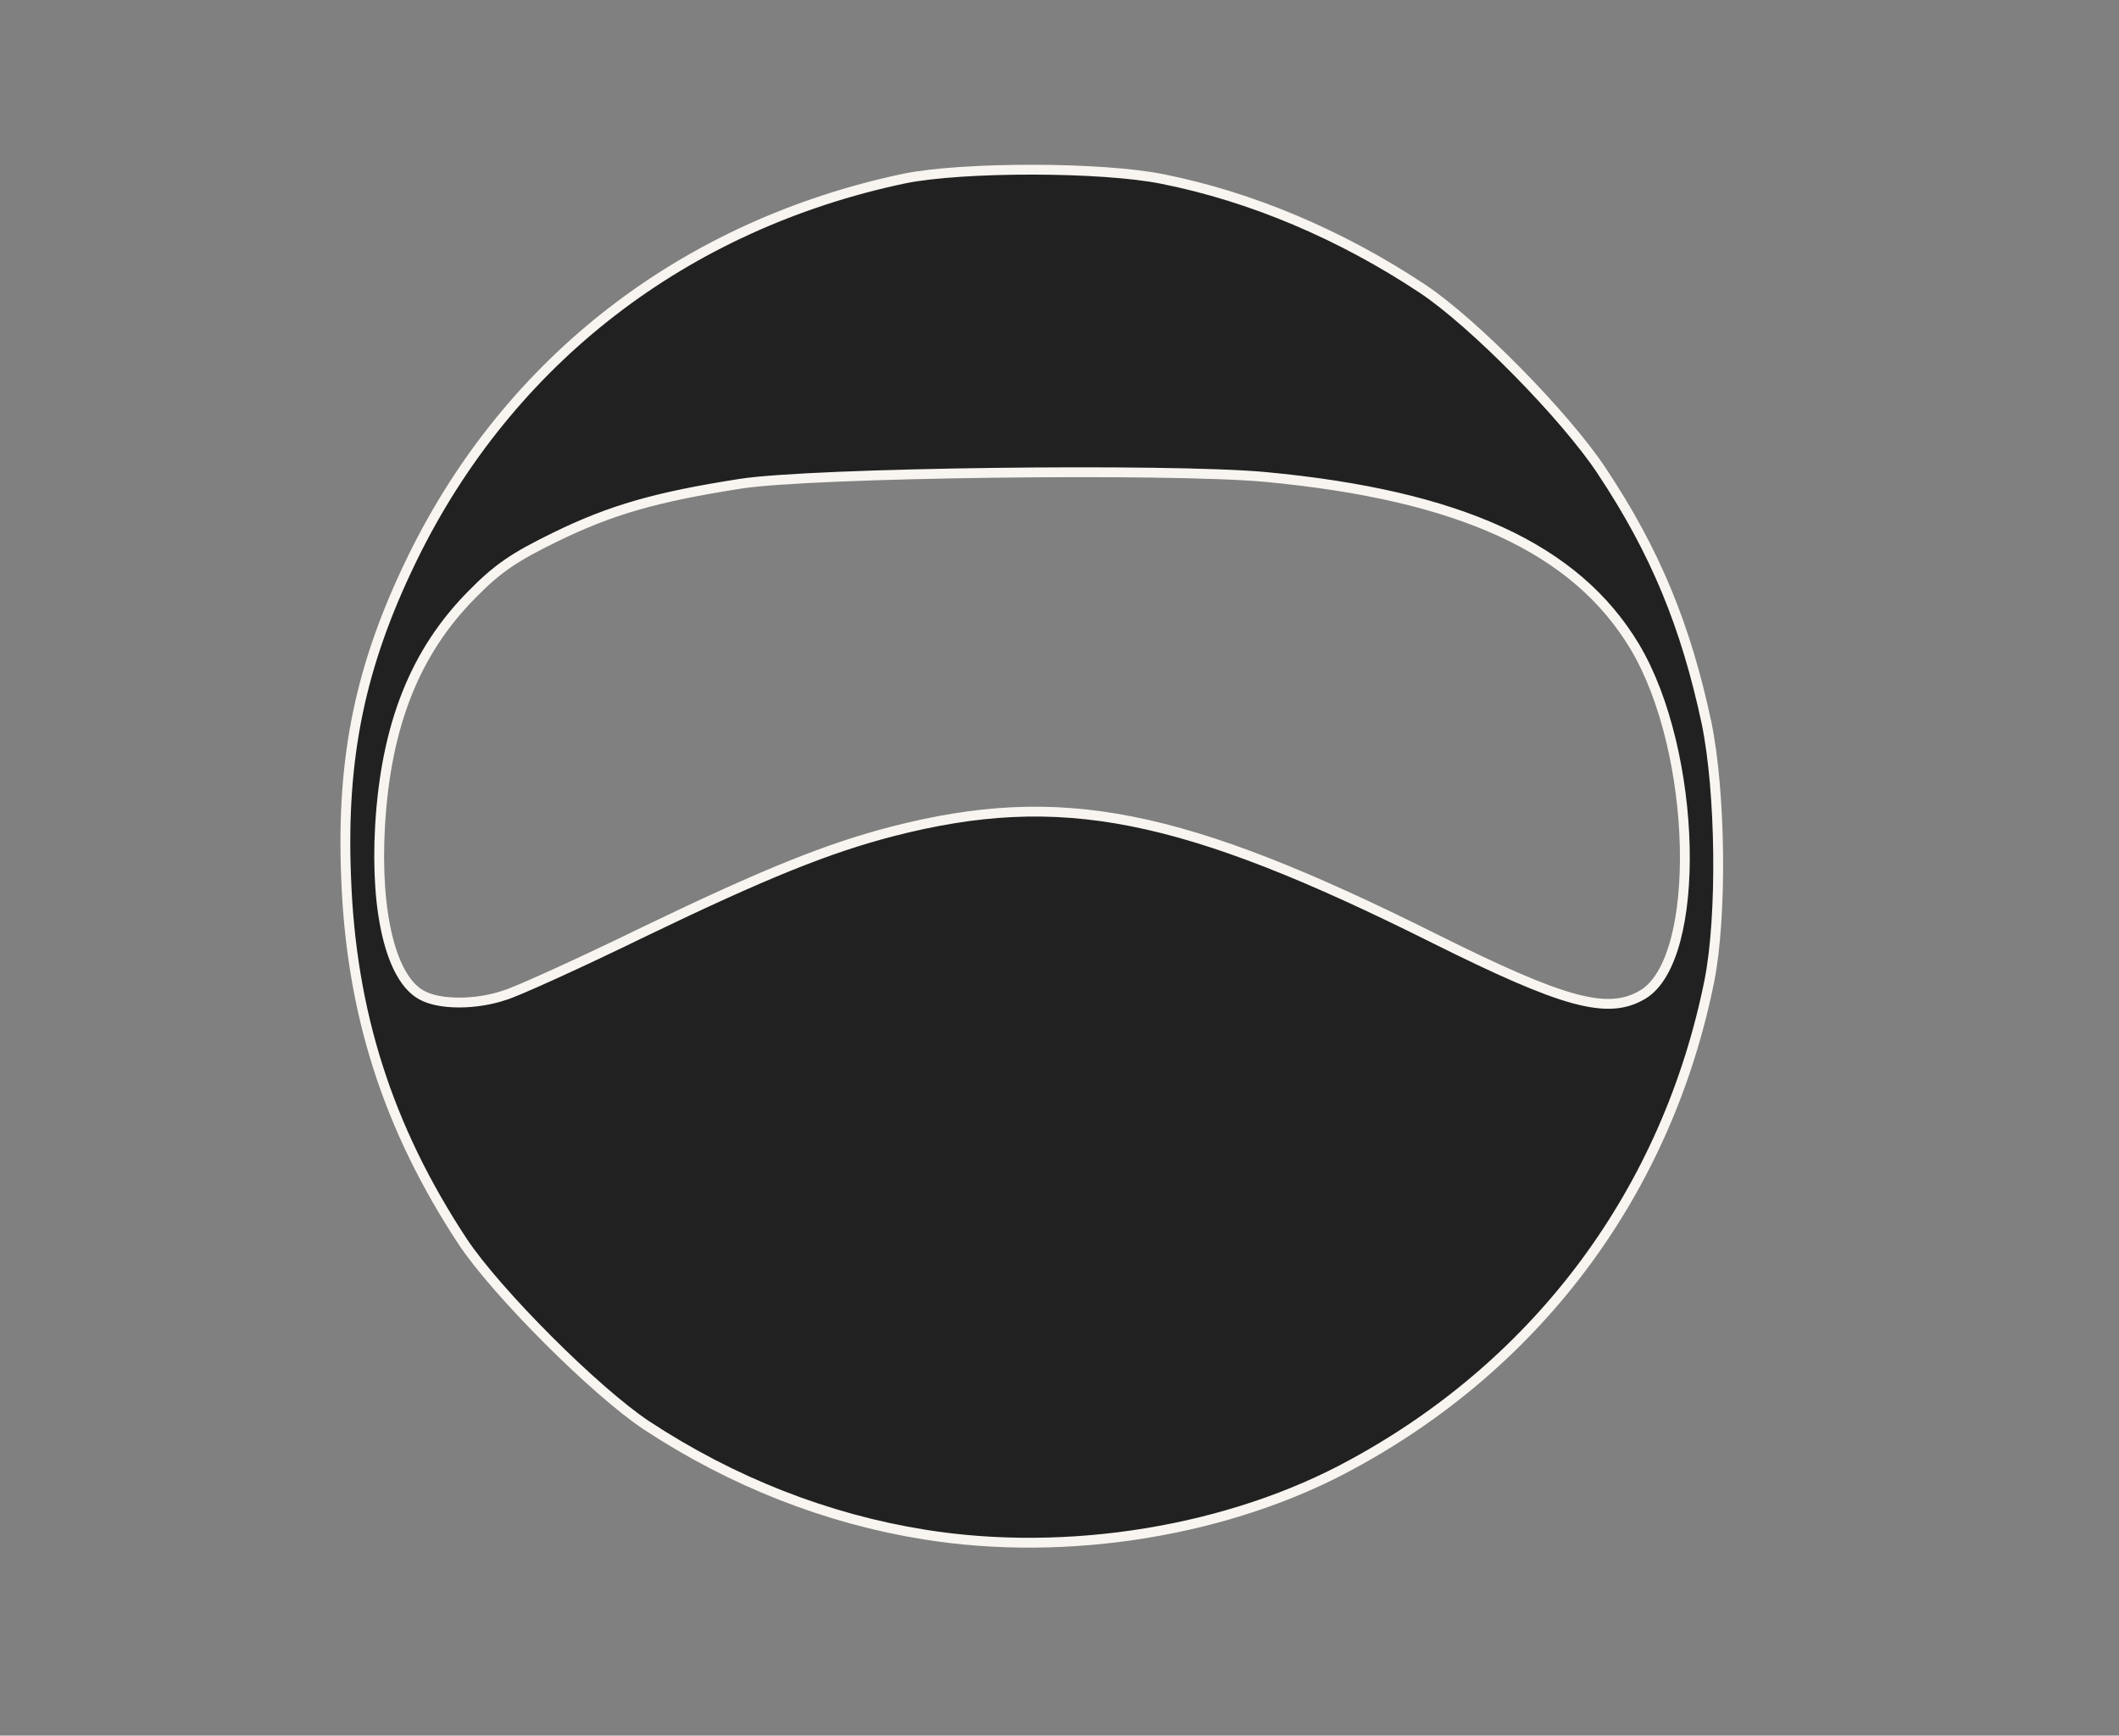 <!DOCTYPE svg PUBLIC "-//W3C//DTD SVG 20010904//EN" "http://www.w3.org/TR/2001/REC-SVG-20010904/DTD/svg10.dtd">
<svg version="1.0" xmlns="http://www.w3.org/2000/svg" width="431px" height="353px" viewBox="0 0 4310 3530" preserveAspectRatio="xMidYMid meet">
<rect x="0" y="0" width="4310" height="3530" fill="#808080" stroke="none"/>
<g id="layer101" fill="#212121" stroke="#f8f5f0" stroke-width="20">
 <path d="M1880 3121 c-199 -32 -390 -107 -565 -222 -104 -69 -305 -270 -374 -374 -152 -231 -227 -465 -237 -740 -10 -246 29 -433 135 -650 197 -403 554 -678 1001 -772 119 -24 400 -24 524 1 181 36 363 113 529 223 104 69 291 259 365 371 109 164 171 315 213 512 29 140 32 392 6 524 -85 424 -343 775 -725 983 -249 137 -580 191 -872 144z m-853 -1097 c26 -8 154 -66 283 -129 247 -119 374 -170 505 -204 342 -88 589 -39 1103 218 263 131 352 156 423 114 122 -72 112 -494 -16 -708 -120 -200 -356 -308 -752 -345 -196 -18 -923 -9 -1068 14 -172 27 -262 53 -375 108 -84 41 -118 64 -170 117 -116 117 -175 266 -187 471 -10 178 23 311 85 344 36 20 110 20 169 0z"/>
 </g>

</svg>